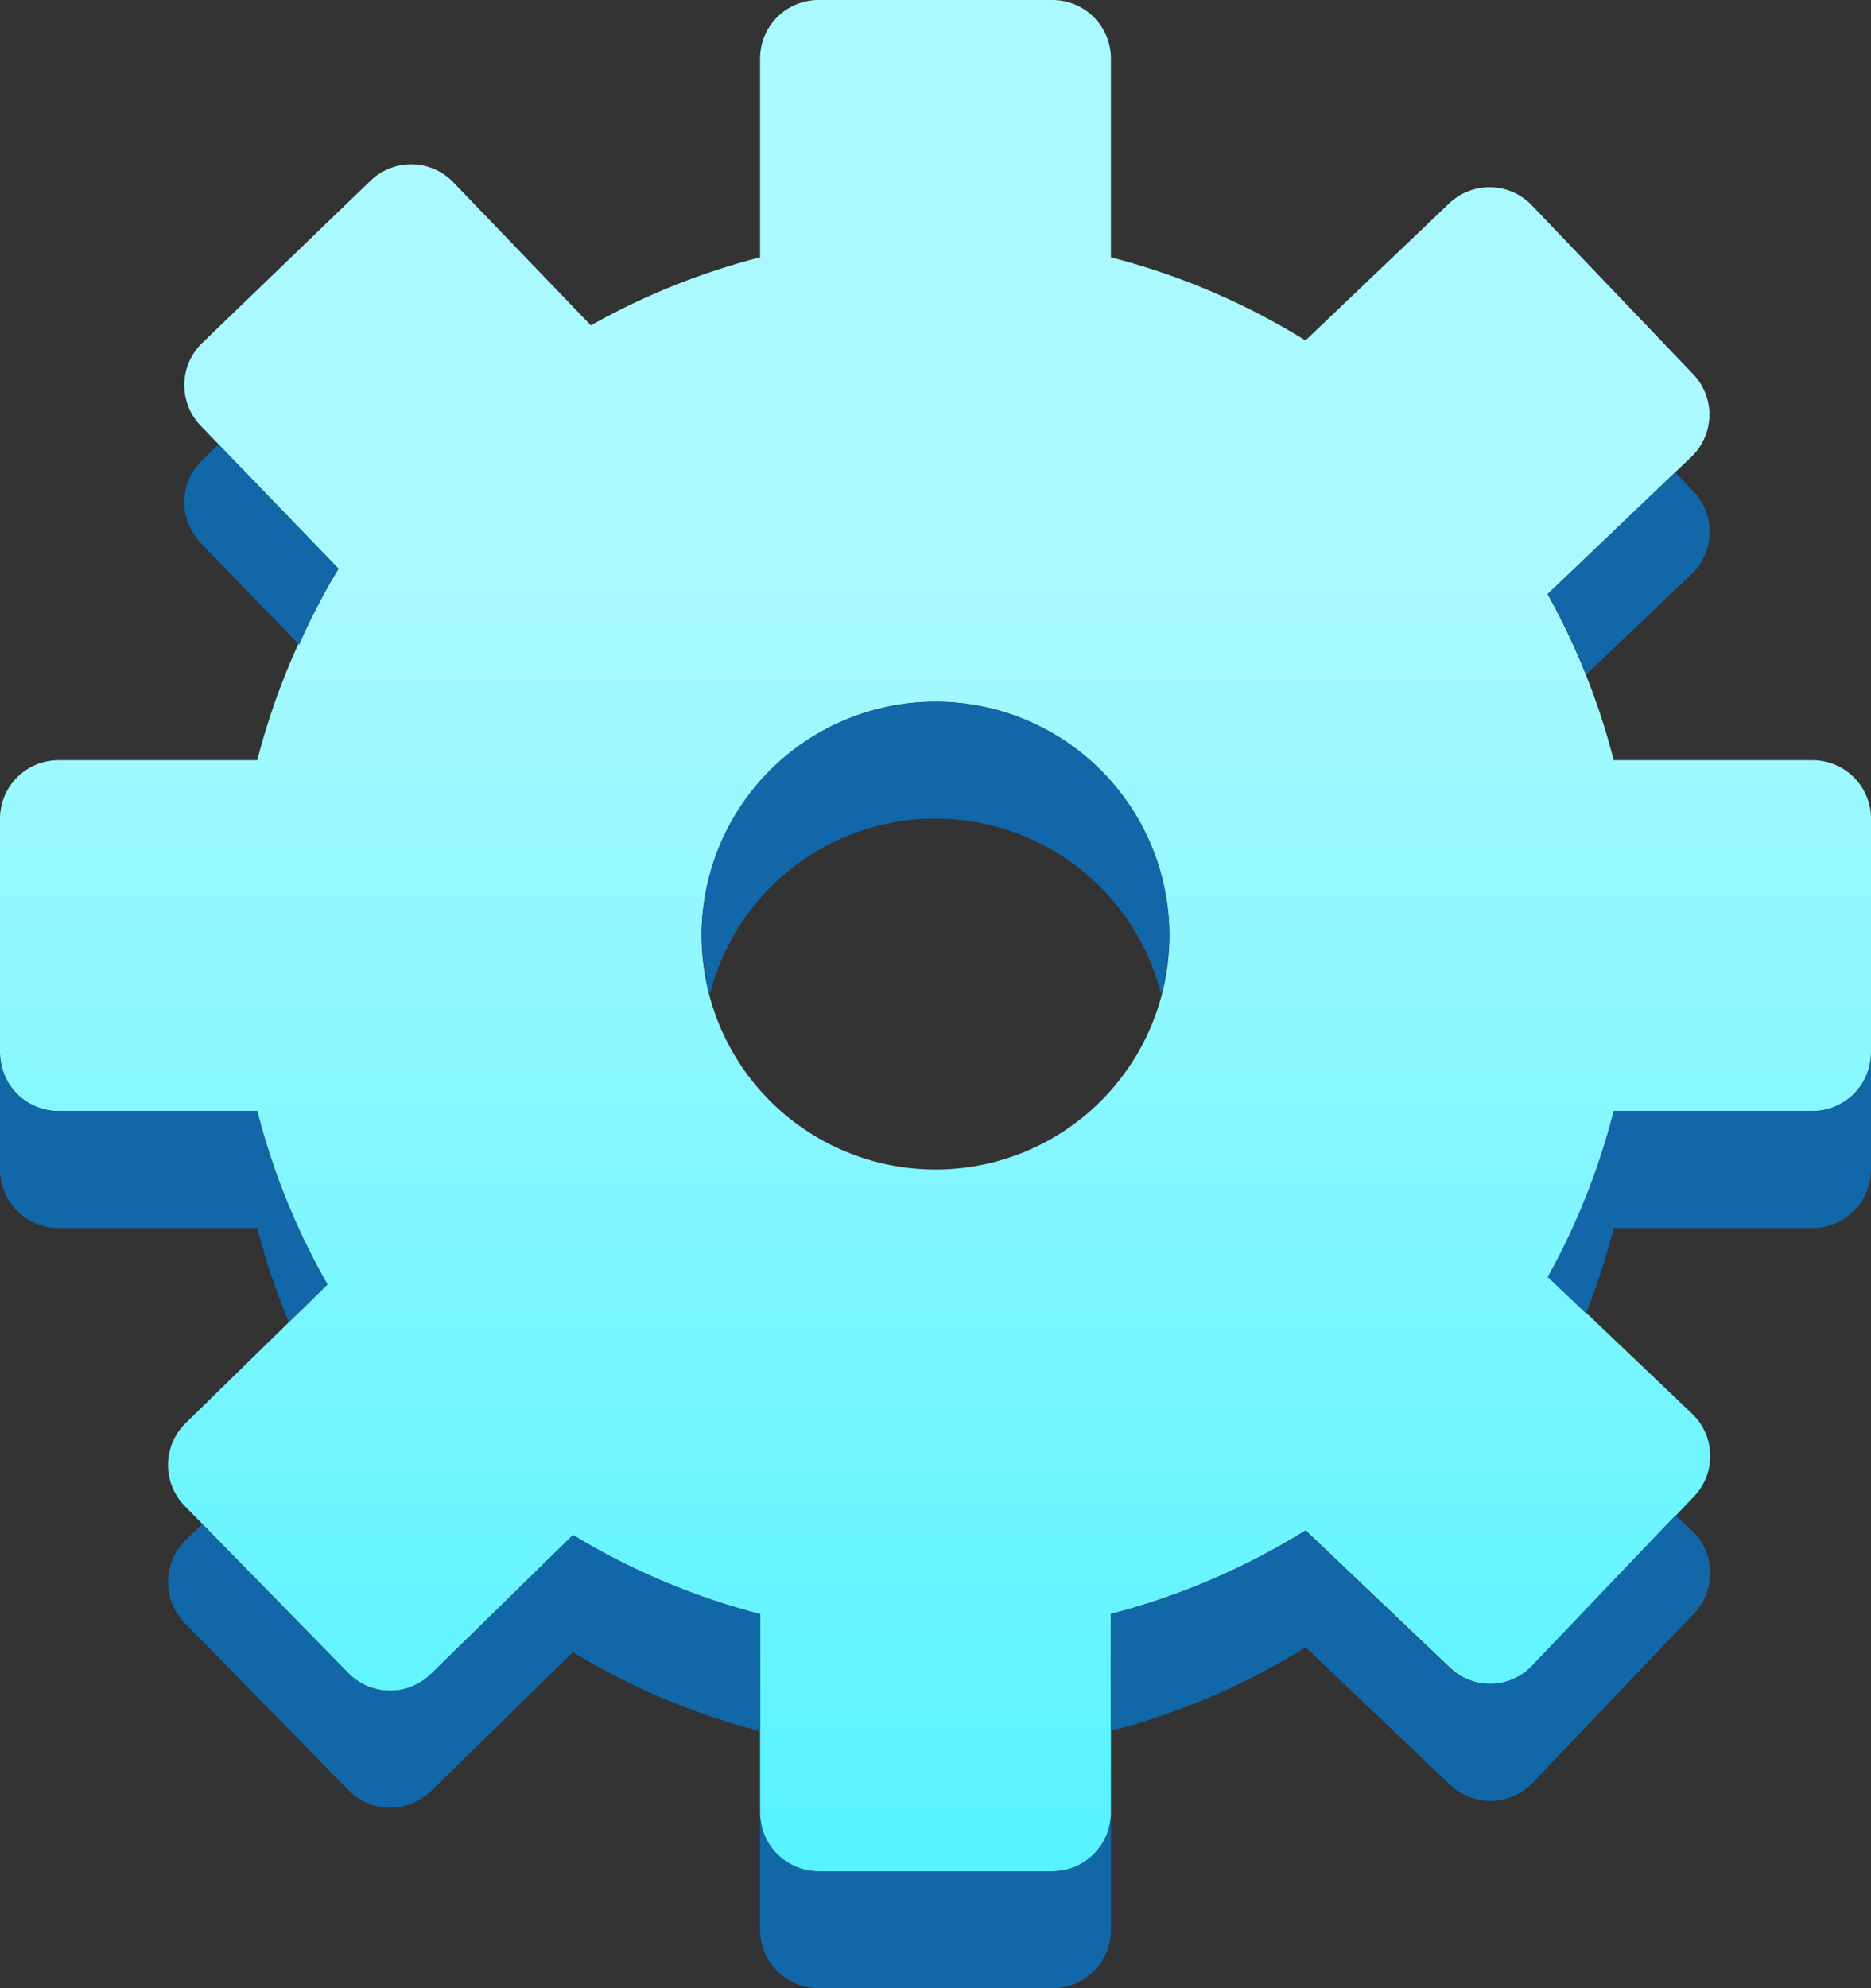 <svg xmlns="http://www.w3.org/2000/svg" xmlns:xlink="http://www.w3.org/1999/xlink" width="16" height="17" viewBox="0 0 16 17">
  <rect x="0" y="0" width="16" height="17" fill="#333333" stroke="none"/>
  <defs>
    <linearGradient id="linear-gradient" x1="0.5" x2="0.5" y2="1" gradientUnits="objectBoundingBox">
      <stop offset="0.307" stop-color="#aaf9ff"/>
      <stop offset="1" stop-color="#55f3ff"/>
    </linearGradient>
  </defs>
  <g id="Group_13" data-name="Group 13" transform="translate(-4 -3.5)">
    <g id="Group_12" data-name="Group 12">
      <g id="Group_2" data-name="Group 2">
        <g id="Group_1" data-name="Group 1">
          <path id="Path_1" data-name="Path 1" d="M19.5,10H17.8a5.992,5.992,0,0,0-.566-1.42l1.226-1.17A.5.5,0,0,0,18.48,6.7L17.1,5.256a.5.5,0,0,0-.707-.017L15.164,6.411A6,6,0,0,0,13.5,5.7V4a.5.5,0,0,0-.5-.5H11a.5.5,0,0,0-.5.5V5.7a6.014,6.014,0,0,0-1.447.582L7.876,5.058a.5.5,0,0,0-.707-.013L5.729,6.433a.5.5,0,0,0-.013.707L6.895,8.363A5.967,5.967,0,0,0,6.2,10H4.5a.5.5,0,0,0-.5.5v2a.5.5,0,0,0,.5.5H6.2a5.947,5.947,0,0,0,.6,1.483L5.587,15.669a.5.5,0,0,0-.008.707l1.4,1.43a.5.5,0,0,0,.707.008L8.9,16.627a5.973,5.973,0,0,0,1.6.676V19a.5.5,0,0,0,.5.5h2a.5.5,0,0,0,.5-.5V17.3a5.979,5.979,0,0,0,1.665-.715L16.4,17.76a.5.5,0,0,0,.707-.017l1.38-1.448a.5.5,0,0,0-.017-.707l-1.227-1.169A5.982,5.982,0,0,0,17.8,13h1.7a.5.5,0,0,0,.5-.5v-2A.5.5,0,0,0,19.5,10ZM12,13.5a2,2,0,1,1,2-2A2,2,0,0,1,12,13.5Z" fill="url(#linear-gradient)"/>
        </g>
      </g>
      <g id="Group_11" data-name="Group 11">
        <g id="Group_3" data-name="Group 3">
          <path id="Path_2" data-name="Path 2" d="M6.558,9.013a5.965,5.965,0,0,1,.337-.65L5.869,7.3l-.14.135a.5.5,0,0,0-.013.707Z" fill="#1267a8"/>
        </g>
        <g id="Group_4" data-name="Group 4">
          <path id="Path_3" data-name="Path 3" d="M17.564,9.268l.9-.858A.5.5,0,0,0,18.48,7.7l-.154-.162L17.237,8.58A6.021,6.021,0,0,1,17.564,9.268Z" fill="#1267a8"/>
        </g>
        <g id="Group_5" data-name="Group 5">
          <path id="Path_4" data-name="Path 4" d="M6.47,14.806l.331-.323A5.947,5.947,0,0,1,6.2,13H4.5a.5.5,0,0,1-.5-.5v1a.5.5,0,0,0,.5.5H6.2A6.111,6.111,0,0,0,6.47,14.806Z" fill="#1267a8"/>
        </g>
        <g id="Group_6" data-name="Group 6">
          <path id="Path_5" data-name="Path 5" d="M12,9.5a2,2,0,0,0-2,2,1.966,1.966,0,0,0,.071.5,1.99,1.99,0,0,1,3.858,0A1.966,1.966,0,0,0,14,11.5,2,2,0,0,0,12,9.5Z" fill="#1267a8"/>
        </g>
        <g id="Group_7" data-name="Group 7">
          <path id="Path_6" data-name="Path 6" d="M18.327,16.457,17.1,17.743a.5.5,0,0,1-.707.017l-1.23-1.172A5.979,5.979,0,0,1,13.5,17.3v1a5.979,5.979,0,0,0,1.665-.715L16.4,18.76a.5.5,0,0,0,.707-.017l1.38-1.448a.5.5,0,0,0-.017-.707Z" fill="#1267a8"/>
        </g>
        <g id="Group_8" data-name="Group 8">
          <path id="Path_7" data-name="Path 7" d="M10.5,17.3a5.973,5.973,0,0,1-1.6-.676L7.684,17.814a.5.5,0,0,1-.707-.008L5.73,16.53l-.143.139a.5.5,0,0,0-.008.707l1.4,1.43a.5.5,0,0,0,.707.008L8.9,17.627a5.973,5.973,0,0,0,1.6.676Z" fill="#1267a8"/>
        </g>
        <g id="Group_9" data-name="Group 9">
          <path id="Path_8" data-name="Path 8" d="M19.5,13H17.8a5.982,5.982,0,0,1-.565,1.419l.327.311A6.164,6.164,0,0,0,17.8,14h1.7a.5.5,0,0,0,.5-.5v-1A.5.5,0,0,1,19.5,13Z" fill="#1267a8"/>
        </g>
        <g id="Group_10" data-name="Group 10">
          <path id="Path_9" data-name="Path 9" d="M13,19.5H11a.5.5,0,0,1-.5-.5v1a.5.5,0,0,0,.5.5h2a.5.5,0,0,0,.5-.5V19A.5.5,0,0,1,13,19.5Z" fill="#1267a8"/>
        </g>
      </g>
    </g>
  </g>
</svg>
